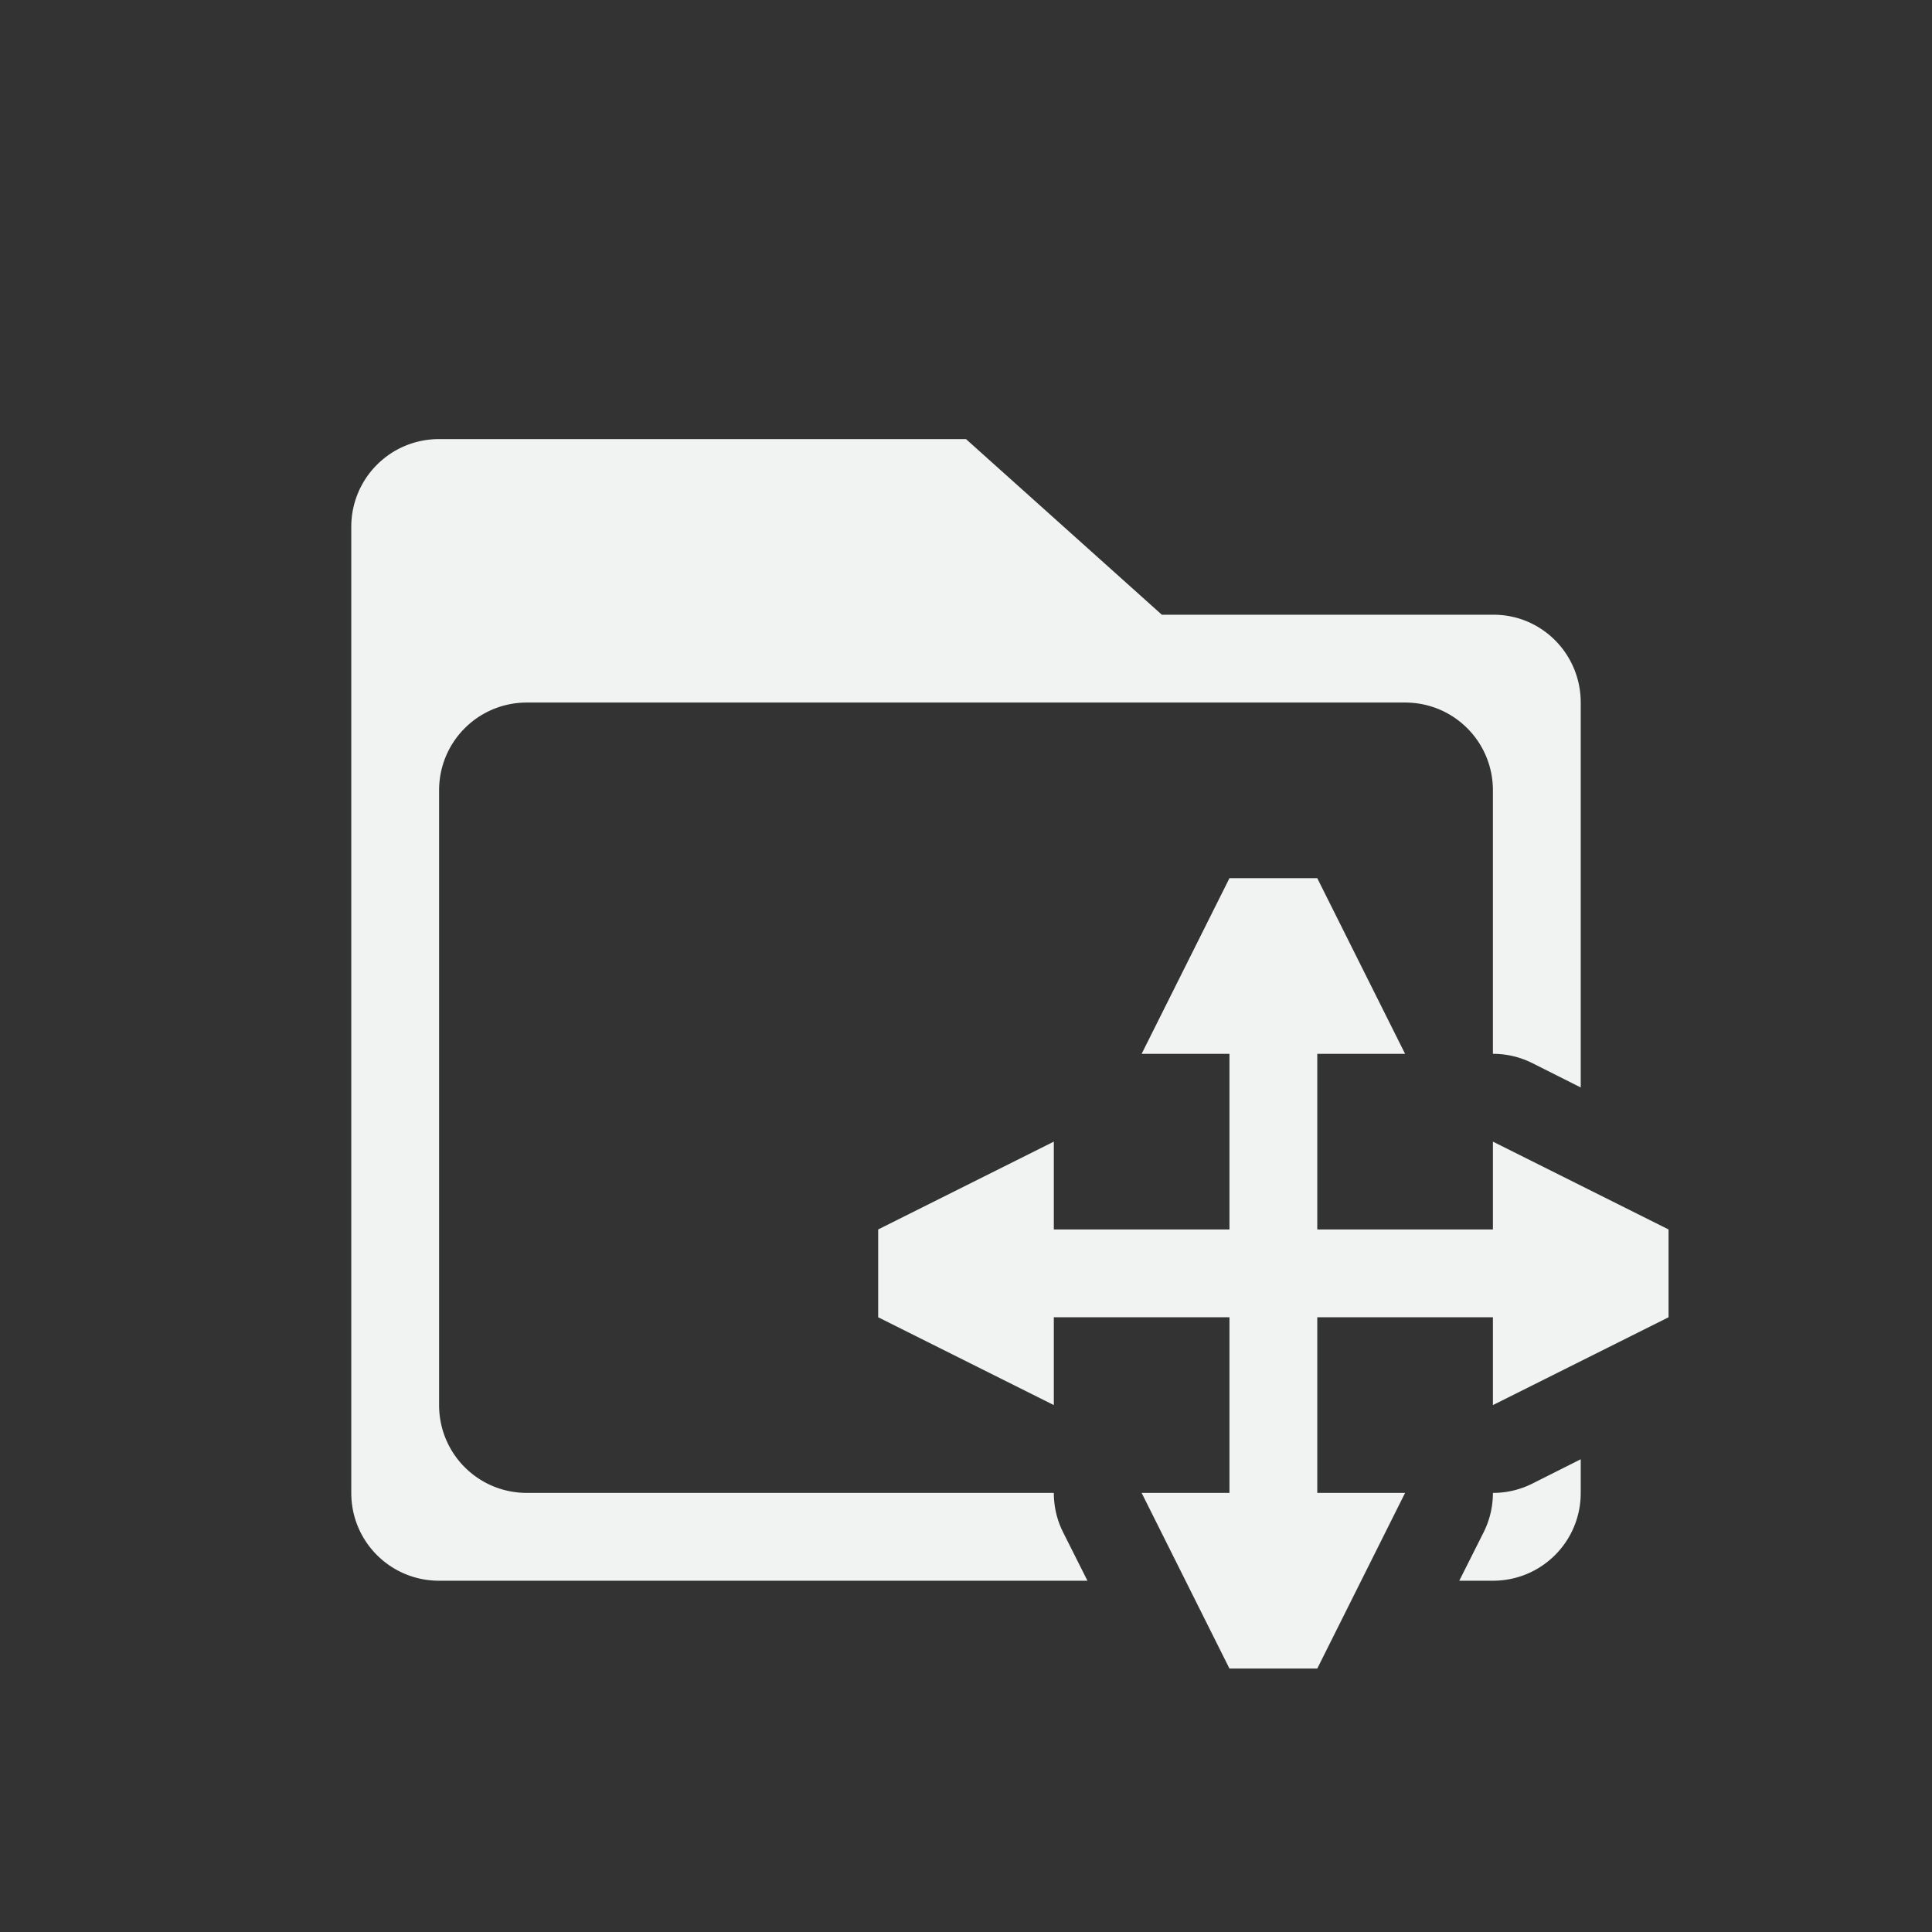 <?xml version="1.0" encoding="UTF-8" standalone="no"?>
<svg
   xmlns:dc="http://purl.org/dc/elements/1.1/"
   xmlns:cc="http://creativecommons.org/ns#"
   xmlns:rdf="http://www.w3.org/1999/02/22-rdf-syntax-ns#"
   xmlns:svg="http://www.w3.org/2000/svg"
   xmlns="http://www.w3.org/2000/svg"
   id="svg4"
   viewBox="-3 -3 22 22"
   version="1.1">
  <rect x="-3" y="-3" width="22" height="22" fill="#333333" stroke="none"/>
  <defs
     id="defs8" />
  <path
     style="fill:#f1f2f2"
     id="path2"
     d="M 2 2 C 1.446 2 1 2.446 1 3 L 1 14 C 1 14.554 1.446 15 2 15 L 9.383 15 L 9.105 14.447 A 1 1 0 0 1 9 14 L 3 14 C 2.446 14 2 13.554 2 13 L 2 6 C 2 5.446 2.446 5 3 5 L 13 5 C 13.554 5 14 5.446 14 6 L 14 9 A 1 1 0 0 1 14.447 9.105 L 15 9.383 L 15 5 C 15 4.446 14.554 3.996 14 4 L 10.23 4 L 8 2 L 2 2 z M 15 13.617 L 14.447 13.895 A 1 1 0 0 1 14 14 A 1 1 0 0 1 13.895 14.447 L 13.617 15 L 14 15 C 14.554 15 15 14.554 15 14 L 15 13.617 z " />
  <path
     id="rect26"
     d="m 11,7 -1,2 h 1 v 2 H 9 v -1 l -2,1 v 1 l 2,1 v -1 h 2 v 2 h -1 l 1,2 h 1 l 1,-2 h -1 v -2 h 2 v 1 l 2,-1 v -1 l -2,-1 v 1 H 12 V 9 h 1 L 12,7 Z"
     style="opacity:1;fill:#f1f2f2;fill-opacity:0.998;stroke:none;stroke-width:1.403;stroke-linecap:round;stroke-linejoin:round;stroke-miterlimit:4;stroke-dasharray:none;stroke-opacity:1;paint-order:markers fill stroke" />
</svg>
